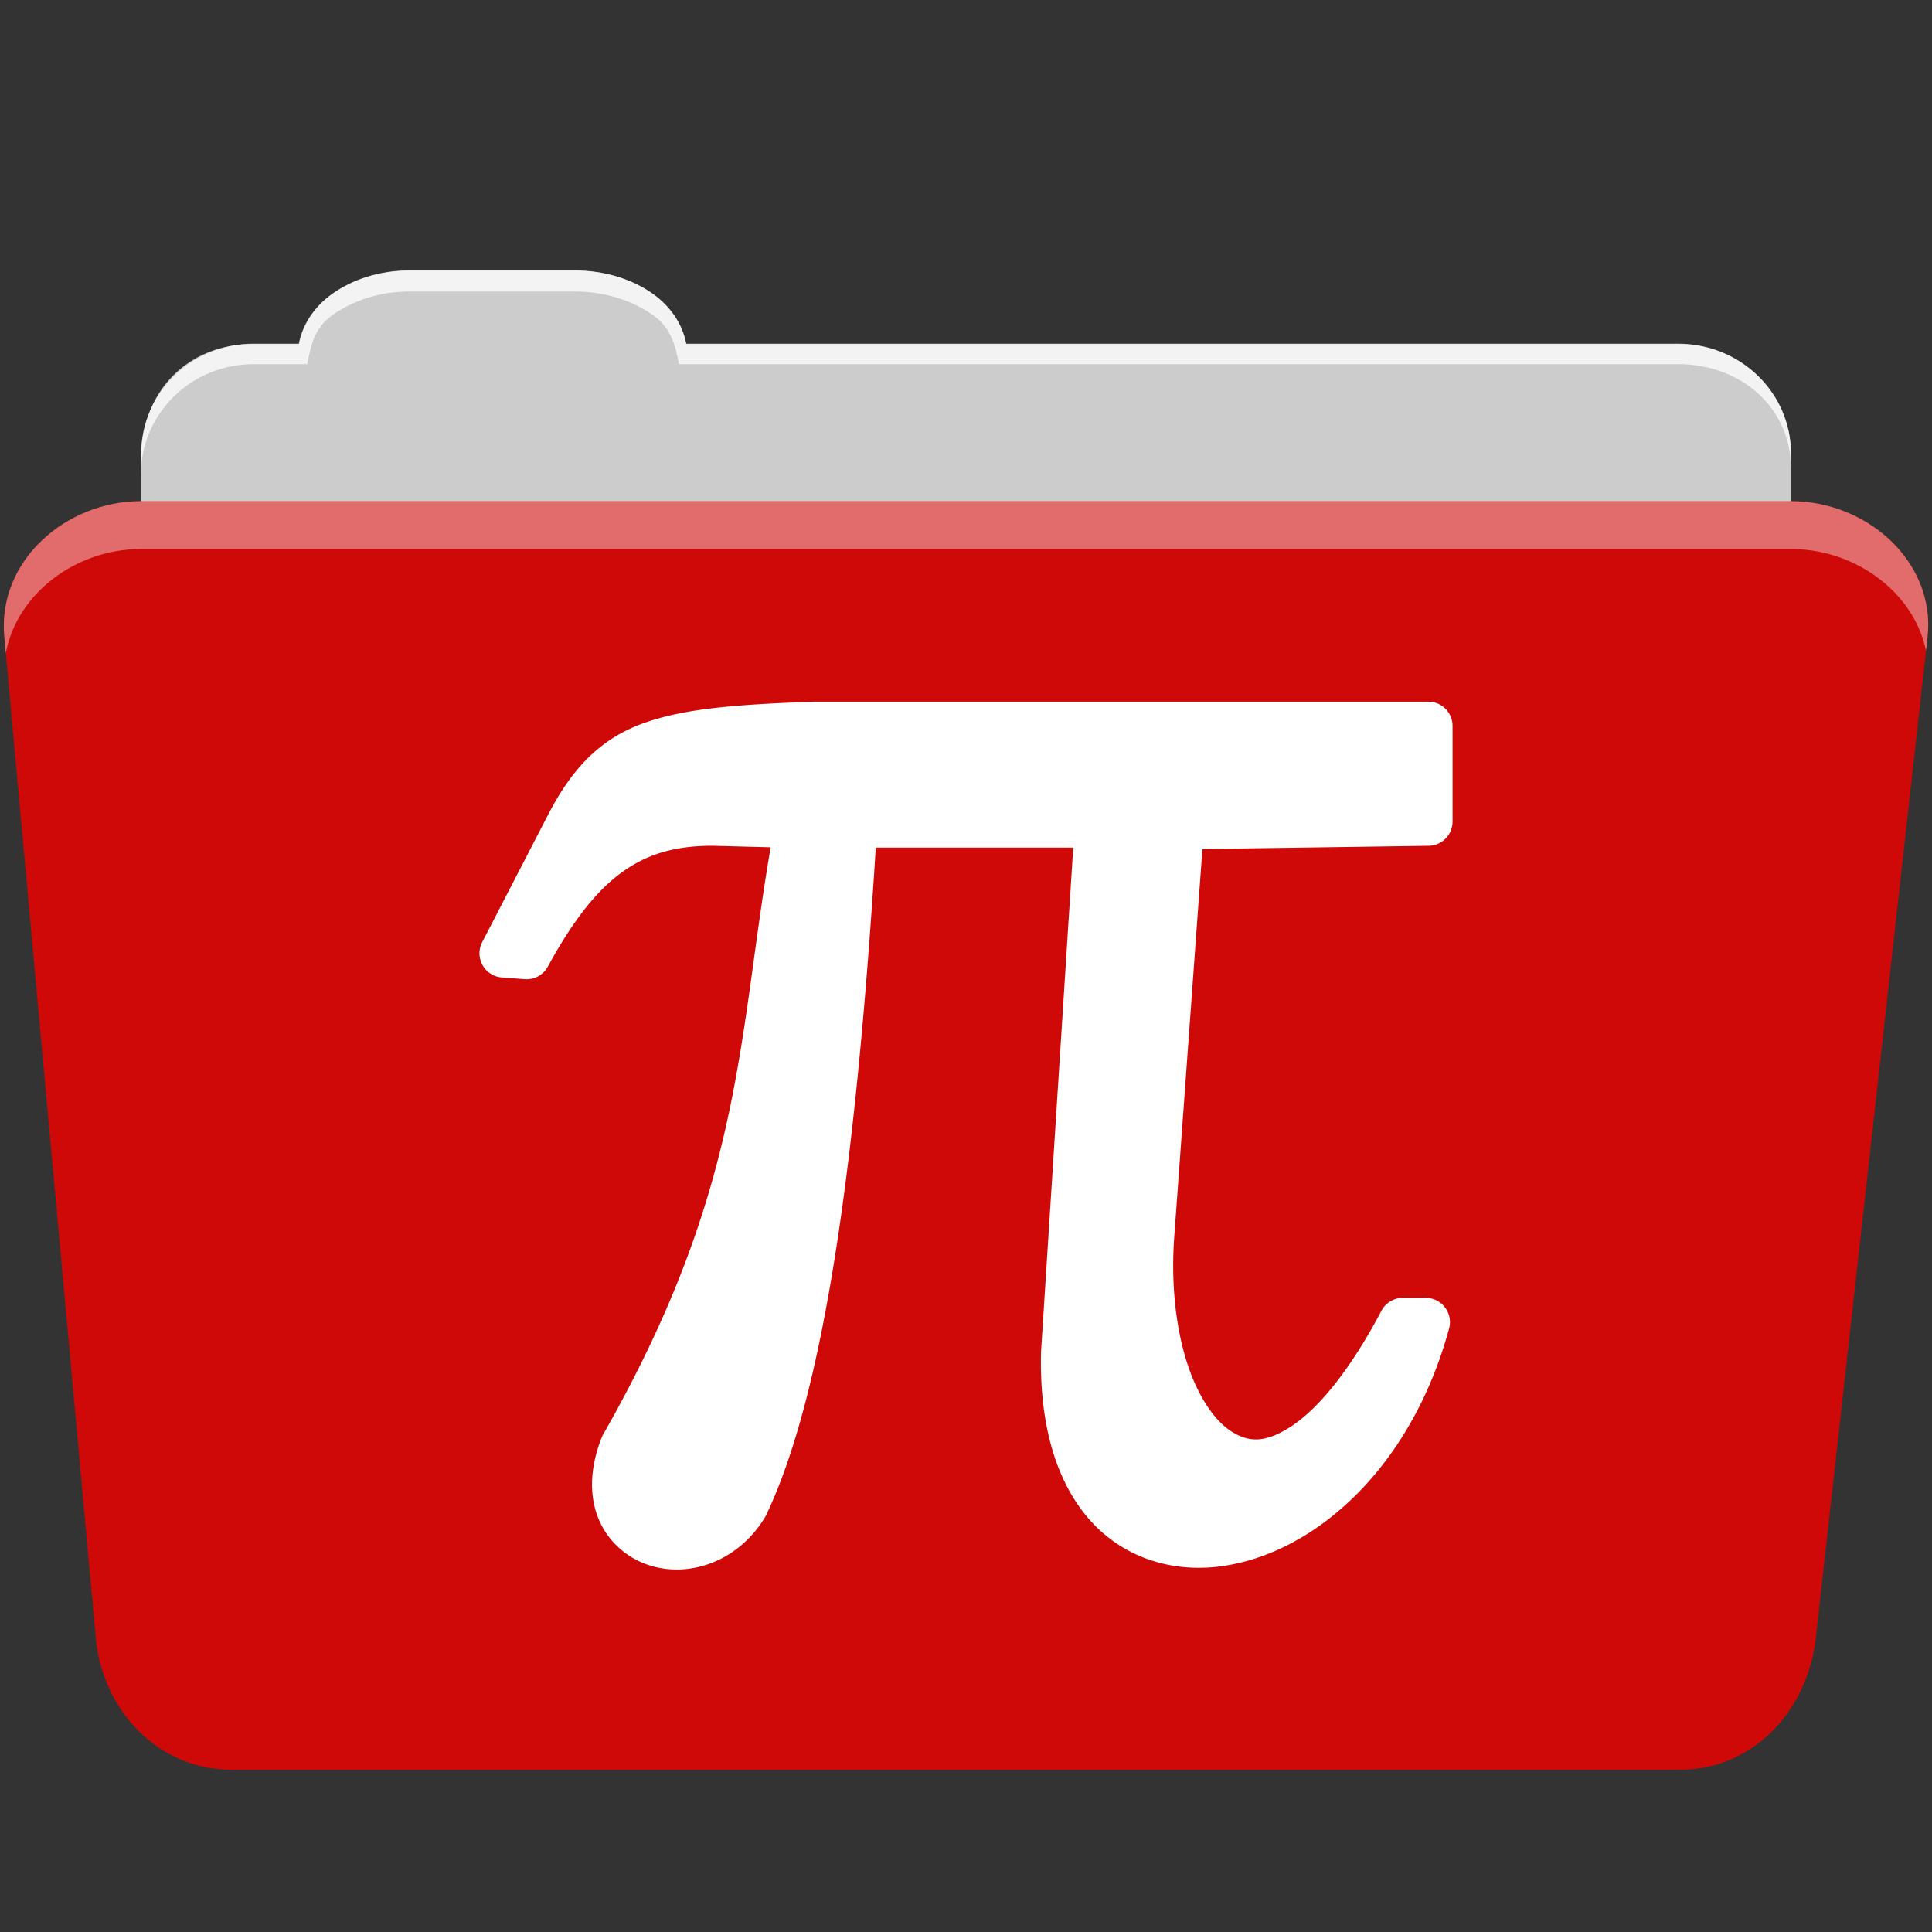 <?xml version="1.0" encoding="UTF-8" standalone="no"?>
<svg xmlns="http://www.w3.org/2000/svg" viewBox="0 0 512 512" version="1.1">
 <rect x="0" y="0" width="512" height="512" fill="#333333" stroke="none"/>
 <path d="m108.631 71.728c-7.963 0-15.228 2.293-20.693 6.22-4.545 3.266-7.751 7.872-8.752 13.13h-11.909c-16.447 0-29.883 13.03-29.883 29.2v66.736c0 16.17 13.436 29.19 29.883 29.19h377.47c16.447 0 29.883-13.03 29.883-29.19v-66.736c0-16.17-13.436-29.2-29.883-29.2h-262.91c-1-5.256-4.208-9.862-8.753-13.13-5.465-3.927-12.73-6.22-20.693-6.22h-43.761" fill="#cccccc" fill-rule="evenodd"/>
 <path d="m37.361 132.817c-19.928 0-38.06 15.818-36.23 35.853l24.26 265.41c1.733 18.966 16.271 34.947 36.2 34.947h383.41c19.933 0 34.1-16.05 36.2-34.853l29.632-265.41c1.123-10.05-3.137-19.263-9.971-25.663-6.833-6.399-16.258-10.284-26.22-10.284h-437.27" fill="#CF0808" fill-rule="evenodd"/>
 <path d="m108.551 71.647c-7.963 0-15.11 2.403-20.572 6.33-4.545 3.266-7.702 7.931-8.703 13.187h-12.13c-17.677 0-29.802 12.771-29.802 30.661v3.956c0-16.17 13.355-29.27 29.802-29.27h14.286c1-5.256 2-9.657 6.549-12.923 5.465-3.927 12.609-6.33 20.572-6.33h43.78c7.963 0 15.371 2.403 20.835 6.33 4.545 3.266 5.766 7.668 6.769 12.923h264.88c16.447 0 29.802 11.455 29.802 27.625v-3.956c0-16.17-13.355-29.01-29.802-29.01h-262.95c-1-5.256-4.159-9.921-8.703-13.187-5.465-3.927-12.872-6.33-20.835-6.33z" fill="#ffffff" fill-rule="evenodd" opacity=".764"/>
 <path d="m37.351 132.808c-19.928 0-38.05 15.84-36.22 35.875l.406 4.375c3-15.936 18.732-27.563 35.813-27.563h437.28c9.966 0 19.386 3.882 26.22 10.281 4.736 4.435 8.234 10.208 9.563 16.688l.406-3.688c1.123-10.05-3.134-19.288-9.969-25.688-6.833-6.399-16.252-10.281-26.22-10.281h-437.28" fill="#ffffff" fill-rule="evenodd" opacity=".4"/>
 <path d="m216.081 185.938c-21.583.765-35.575 1.879-46.552 6.097-10.977 4.218-18.09 12.1-23.934 23.24a6.417 6.417 0 0 0 -.027.027l-17.783 34.384a6.417 6.417 0 0 0 5.184 9.348l6.071.457a6.417 6.417 0 0 0 6.125-3.304c6.243-11.45 12.311-19.498 19.02-24.552 6.665-5.02 14.03-7.463 24.445-7.495h.188l15.419.403c-8.777 50.79-7.04 90.1-44.4 155.61a6.417 6.417 0 0 0 -.376.806c-3.02 7.591-3.33 14.781-1.155 20.733 2.17 5.956 6.791 10.352 12.169 12.545 10.755 4.383 24.702.305 32.26-12.141a6.417 6.417 0 0 0 .295-.564c15.704-32.924 23.966-95.43 29.06-176.91h52.33l-8.542 133.75a6.417 6.417 0 0 0 0 .269c-.424 19.827 4.411 34.772 13.243 44.515 8.831 9.733 21.492 13.57 34.06 11.978 25.14-3.18 50.858-26.18 60.843-63.07a6.417 6.417 0 0 0 -6.205-8.112h-6.04a6.417 6.417 0 0 0 -5.695 3.438c-8.853 16.81-17.435 26.511-24.2 30.811-6.771 4.298-10.975 3.959-15.365 1.263-4.39-2.697-8.926-9.02-11.873-18.11-2.946-9.07-4.34-20.679-3.492-33.09.001-.009-.001-.017 0-.027l7.495-103.23 59.953-.859a6.417 6.417 0 0 0 6.339-6.42v-25.358a6.417 6.417 0 0 0 -6.42-6.42h-162.2a6.417 6.417 0 0 0 -.242 0" fill="#ffffff"/>
</svg>
